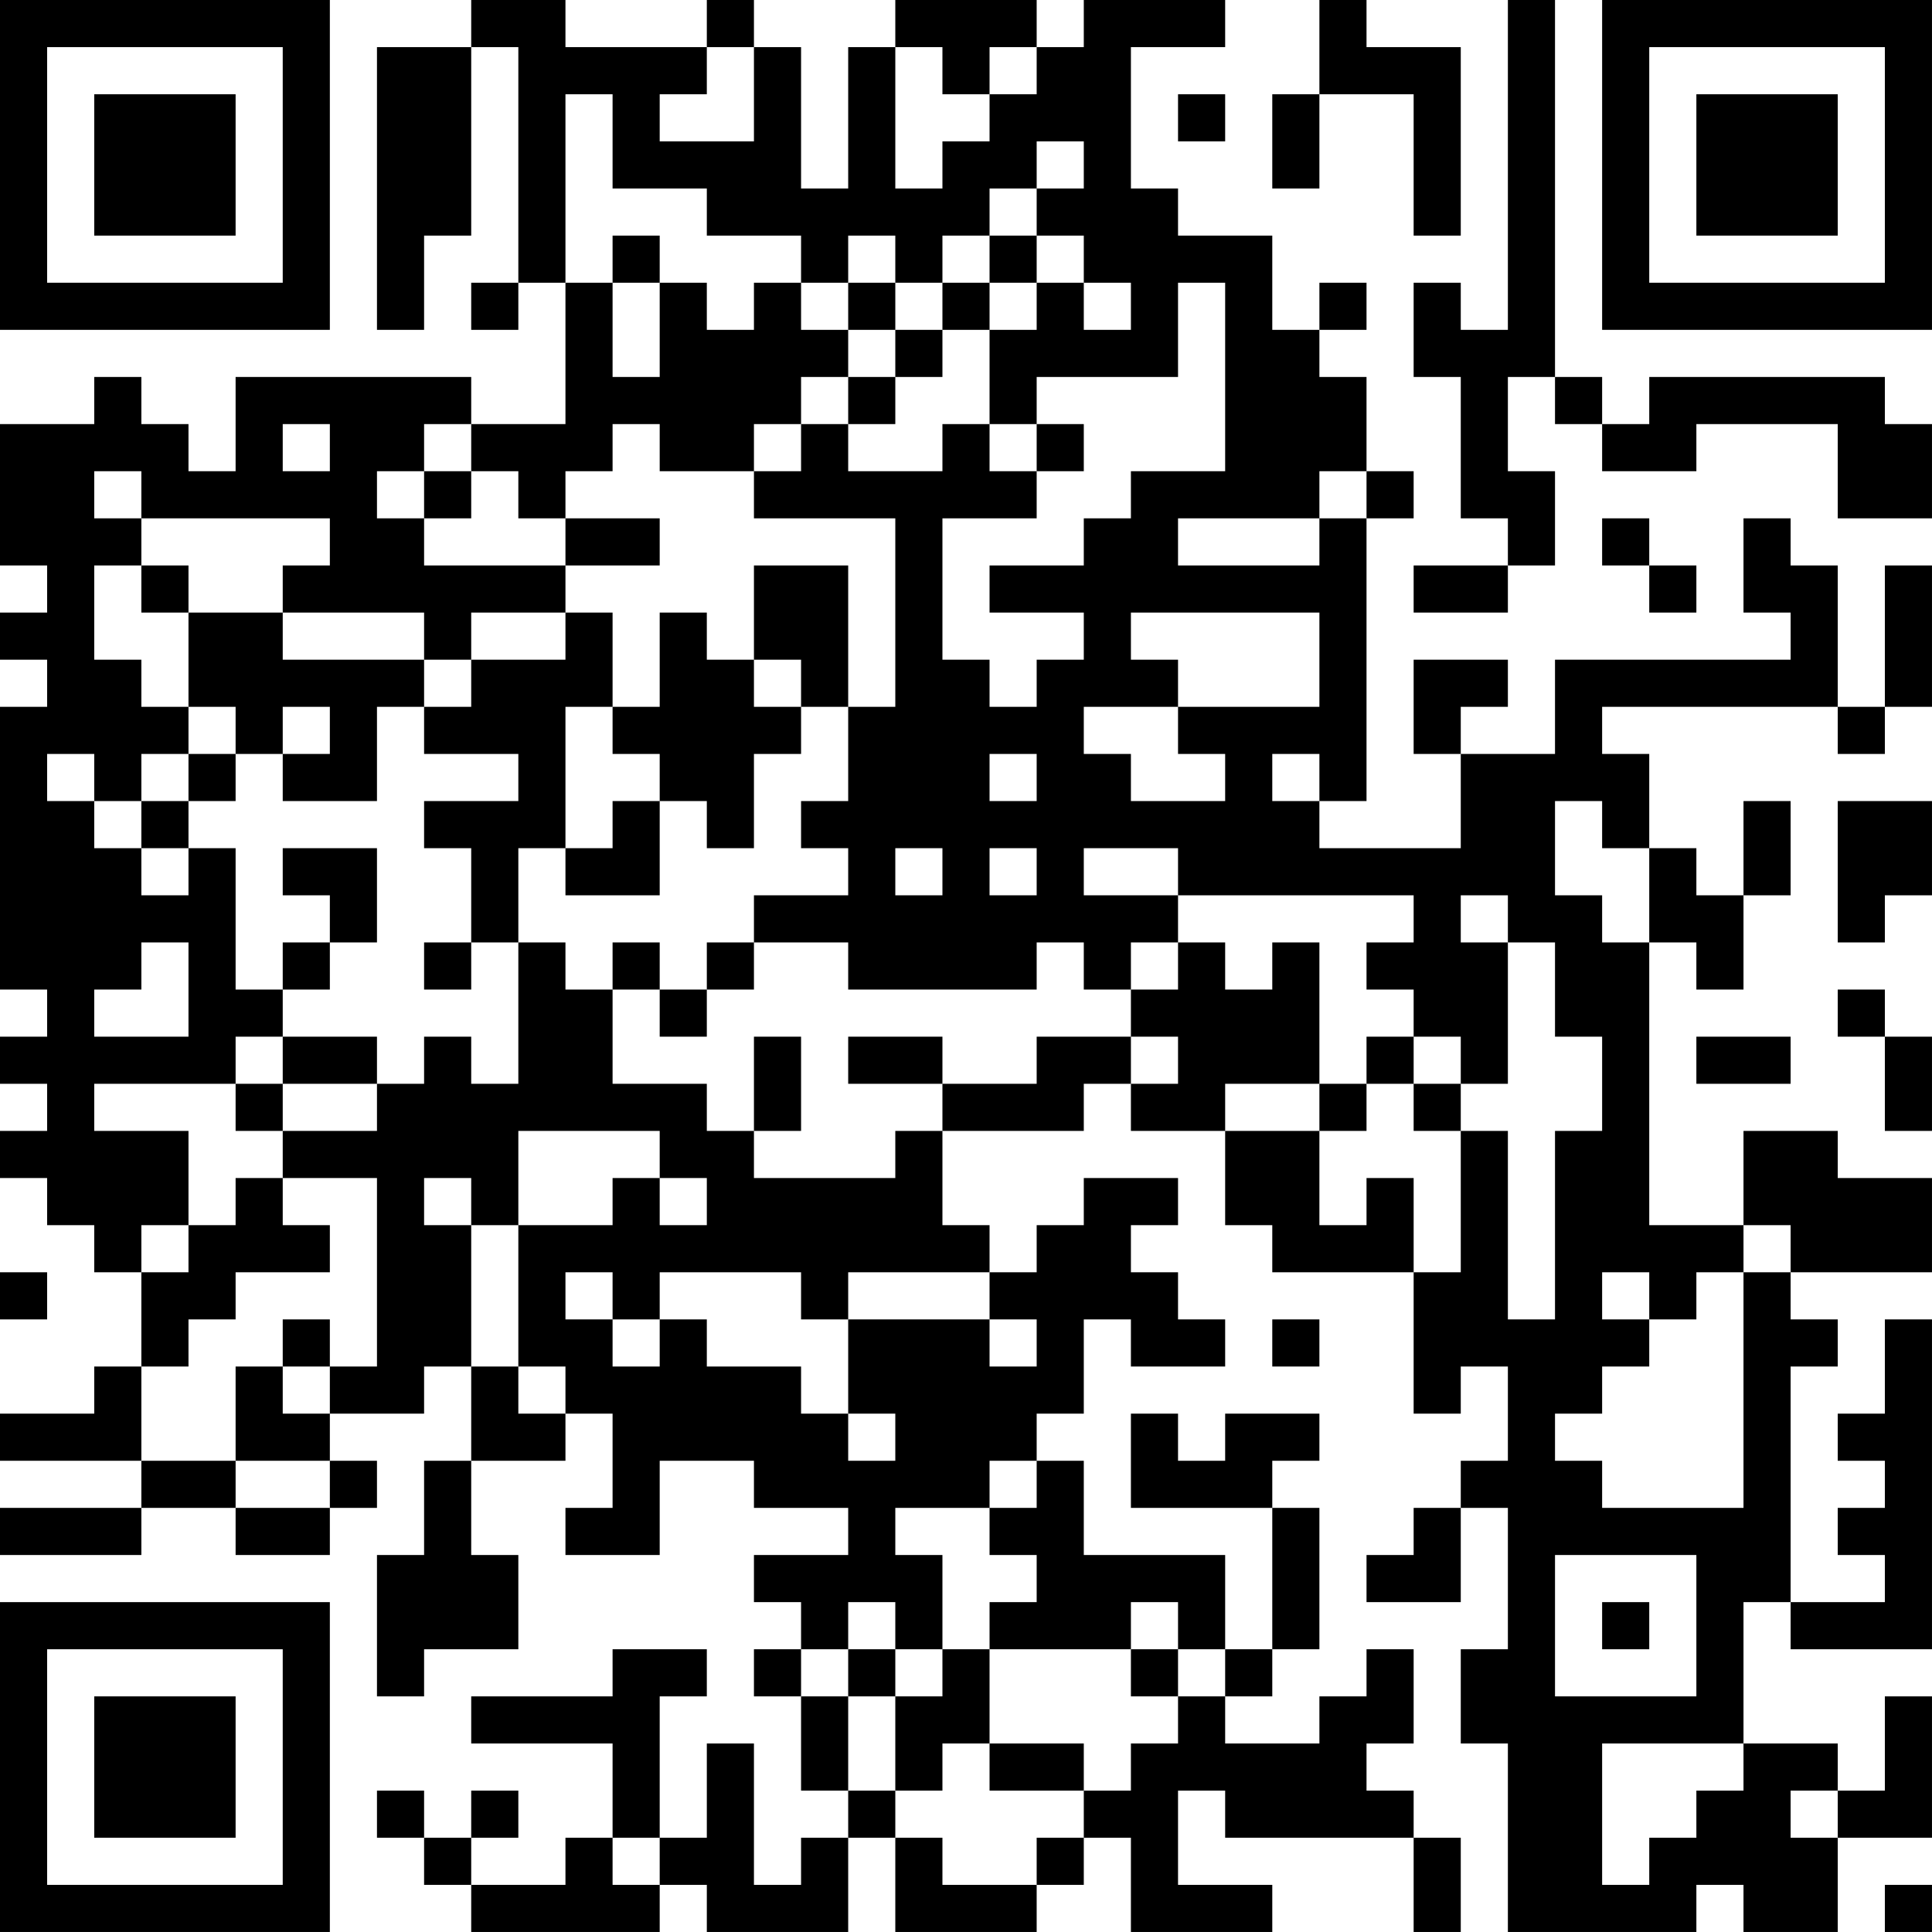 <?xml version="1.0" encoding="UTF-8"?>
<svg xmlns="http://www.w3.org/2000/svg" version="1.1" width="200" height="200" viewBox="0 0 200 200"><rect x="0" y="0" width="200" height="200" fill="#ffffff"/><g transform="scale(4.878)"><g transform="translate(0,0)"><path fill-rule="evenodd" d="M10 0L10 1L8 1L8 7L9 7L9 5L10 5L10 1L11 1L11 6L10 6L10 7L11 7L11 6L12 6L12 9L10 9L10 8L5 8L5 10L4 10L4 9L3 9L3 8L2 8L2 9L0 9L0 12L1 12L1 13L0 13L0 14L1 14L1 15L0 15L0 21L1 21L1 22L0 22L0 23L1 23L1 24L0 24L0 25L1 25L1 26L2 26L2 27L3 27L3 29L2 29L2 30L0 30L0 31L3 31L3 32L0 32L0 33L3 33L3 32L5 32L5 33L7 33L7 32L8 32L8 31L7 31L7 30L9 30L9 29L10 29L10 31L9 31L9 33L8 33L8 36L9 36L9 35L11 35L11 33L10 33L10 31L12 31L12 30L13 30L13 32L12 32L12 33L14 33L14 31L16 31L16 32L18 32L18 33L16 33L16 34L17 34L17 35L16 35L16 36L17 36L17 38L18 38L18 39L17 39L17 40L16 40L16 37L15 37L15 39L14 39L14 36L15 36L15 35L13 35L13 36L10 36L10 37L13 37L13 39L12 39L12 40L10 40L10 39L11 39L11 38L10 38L10 39L9 39L9 38L8 38L8 39L9 39L9 40L10 40L10 41L14 41L14 40L15 40L15 41L18 41L18 39L19 39L19 41L22 41L22 40L23 40L23 39L24 39L24 41L27 41L27 40L25 40L25 38L26 38L26 39L30 39L30 41L31 41L31 39L30 39L30 38L29 38L29 37L30 37L30 35L29 35L29 36L28 36L28 37L26 37L26 36L27 36L27 35L28 35L28 32L27 32L27 31L28 31L28 30L26 30L26 31L25 31L25 30L24 30L24 32L27 32L27 35L26 35L26 33L23 33L23 31L22 31L22 30L23 30L23 28L24 28L24 29L26 29L26 28L25 28L25 27L24 27L24 26L25 26L25 25L23 25L23 26L22 26L22 27L21 27L21 26L20 26L20 24L23 24L23 23L24 23L24 24L26 24L26 26L27 26L27 27L30 27L30 30L31 30L31 29L32 29L32 31L31 31L31 32L30 32L30 33L29 33L29 34L31 34L31 32L32 32L32 35L31 35L31 37L32 37L32 41L36 41L36 40L37 40L37 41L39 41L39 39L41 39L41 36L40 36L40 38L39 38L39 37L37 37L37 34L38 34L38 35L41 35L41 28L40 28L40 30L39 30L39 31L40 31L40 32L39 32L39 33L40 33L40 34L38 34L38 29L39 29L39 28L38 28L38 27L41 27L41 25L39 25L39 24L37 24L37 26L35 26L35 20L36 20L36 21L37 21L37 19L38 19L38 17L37 17L37 19L36 19L36 18L35 18L35 16L34 16L34 15L39 15L39 16L40 16L40 15L41 15L41 12L40 12L40 15L39 15L39 12L38 12L38 11L37 11L37 13L38 13L38 14L33 14L33 16L31 16L31 15L32 15L32 14L30 14L30 16L31 16L31 18L28 18L28 17L29 17L29 11L30 11L30 10L29 10L29 8L28 8L28 7L29 7L29 6L28 6L28 7L27 7L27 5L25 5L25 4L24 4L24 1L26 1L26 0L23 0L23 1L22 1L22 0L19 0L19 1L18 1L18 4L17 4L17 1L16 1L16 0L15 0L15 1L12 1L12 0ZM28 0L28 2L27 2L27 4L28 4L28 2L30 2L30 5L31 5L31 1L29 1L29 0ZM32 0L32 7L31 7L31 6L30 6L30 8L31 8L31 11L32 11L32 12L30 12L30 13L32 13L32 12L33 12L33 10L32 10L32 8L33 8L33 9L34 9L34 10L36 10L36 9L39 9L39 11L41 11L41 9L40 9L40 8L35 8L35 9L34 9L34 8L33 8L33 0ZM15 1L15 2L14 2L14 3L16 3L16 1ZM19 1L19 4L20 4L20 3L21 3L21 2L22 2L22 1L21 1L21 2L20 2L20 1ZM12 2L12 6L13 6L13 8L14 8L14 6L15 6L15 7L16 7L16 6L17 6L17 7L18 7L18 8L17 8L17 9L16 9L16 10L14 10L14 9L13 9L13 10L12 10L12 11L11 11L11 10L10 10L10 9L9 9L9 10L8 10L8 11L9 11L9 12L12 12L12 13L10 13L10 14L9 14L9 13L6 13L6 12L7 12L7 11L3 11L3 10L2 10L2 11L3 11L3 12L2 12L2 14L3 14L3 15L4 15L4 16L3 16L3 17L2 17L2 16L1 16L1 17L2 17L2 18L3 18L3 19L4 19L4 18L5 18L5 21L6 21L6 22L5 22L5 23L2 23L2 24L4 24L4 26L3 26L3 27L4 27L4 26L5 26L5 25L6 25L6 26L7 26L7 27L5 27L5 28L4 28L4 29L3 29L3 31L5 31L5 32L7 32L7 31L5 31L5 29L6 29L6 30L7 30L7 29L8 29L8 25L6 25L6 24L8 24L8 23L9 23L9 22L10 22L10 23L11 23L11 20L12 20L12 21L13 21L13 23L15 23L15 24L16 24L16 25L19 25L19 24L20 24L20 23L22 23L22 22L24 22L24 23L25 23L25 22L24 22L24 21L25 21L25 20L26 20L26 21L27 21L27 20L28 20L28 23L26 23L26 24L28 24L28 26L29 26L29 25L30 25L30 27L31 27L31 24L32 24L32 28L33 28L33 24L34 24L34 22L33 22L33 20L32 20L32 19L31 19L31 20L32 20L32 23L31 23L31 22L30 22L30 21L29 21L29 20L30 20L30 19L25 19L25 18L23 18L23 19L25 19L25 20L24 20L24 21L23 21L23 20L22 20L22 21L18 21L18 20L16 20L16 19L18 19L18 18L17 18L17 17L18 17L18 15L19 15L19 11L16 11L16 10L17 10L17 9L18 9L18 10L20 10L20 9L21 9L21 10L22 10L22 11L20 11L20 14L21 14L21 15L22 15L22 14L23 14L23 13L21 13L21 12L23 12L23 11L24 11L24 10L26 10L26 6L25 6L25 8L22 8L22 9L21 9L21 7L22 7L22 6L23 6L23 7L24 7L24 6L23 6L23 5L22 5L22 4L23 4L23 3L22 3L22 4L21 4L21 5L20 5L20 6L19 6L19 5L18 5L18 6L17 6L17 5L15 5L15 4L13 4L13 2ZM25 2L25 3L26 3L26 2ZM13 5L13 6L14 6L14 5ZM21 5L21 6L20 6L20 7L19 7L19 6L18 6L18 7L19 7L19 8L18 8L18 9L19 9L19 8L20 8L20 7L21 7L21 6L22 6L22 5ZM6 9L6 10L7 10L7 9ZM22 9L22 10L23 10L23 9ZM9 10L9 11L10 11L10 10ZM28 10L28 11L25 11L25 12L28 12L28 11L29 11L29 10ZM12 11L12 12L14 12L14 11ZM34 11L34 12L35 12L35 13L36 13L36 12L35 12L35 11ZM3 12L3 13L4 13L4 15L5 15L5 16L4 16L4 17L3 17L3 18L4 18L4 17L5 17L5 16L6 16L6 17L8 17L8 15L9 15L9 16L11 16L11 17L9 17L9 18L10 18L10 20L9 20L9 21L10 21L10 20L11 20L11 18L12 18L12 19L14 19L14 17L15 17L15 18L16 18L16 16L17 16L17 15L18 15L18 12L16 12L16 14L15 14L15 13L14 13L14 15L13 15L13 13L12 13L12 14L10 14L10 15L9 15L9 14L6 14L6 13L4 13L4 12ZM24 13L24 14L25 14L25 15L23 15L23 16L24 16L24 17L26 17L26 16L25 16L25 15L28 15L28 13ZM16 14L16 15L17 15L17 14ZM6 15L6 16L7 16L7 15ZM12 15L12 18L13 18L13 17L14 17L14 16L13 16L13 15ZM21 16L21 17L22 17L22 16ZM27 16L27 17L28 17L28 16ZM33 17L33 19L34 19L34 20L35 20L35 18L34 18L34 17ZM39 17L39 20L40 20L40 19L41 19L41 17ZM6 18L6 19L7 19L7 20L6 20L6 21L7 21L7 20L8 20L8 18ZM19 18L19 19L20 19L20 18ZM21 18L21 19L22 19L22 18ZM3 20L3 21L2 21L2 22L4 22L4 20ZM13 20L13 21L14 21L14 22L15 22L15 21L16 21L16 20L15 20L15 21L14 21L14 20ZM39 21L39 22L40 22L40 24L41 24L41 22L40 22L40 21ZM6 22L6 23L5 23L5 24L6 24L6 23L8 23L8 22ZM16 22L16 24L17 24L17 22ZM18 22L18 23L20 23L20 22ZM29 22L29 23L28 23L28 24L29 24L29 23L30 23L30 24L31 24L31 23L30 23L30 22ZM36 22L36 23L38 23L38 22ZM11 24L11 26L10 26L10 25L9 25L9 26L10 26L10 29L11 29L11 30L12 30L12 29L11 29L11 26L13 26L13 25L14 25L14 26L15 26L15 25L14 25L14 24ZM37 26L37 27L36 27L36 28L35 28L35 27L34 27L34 28L35 28L35 29L34 29L34 30L33 30L33 31L34 31L34 32L37 32L37 27L38 27L38 26ZM0 27L0 28L1 28L1 27ZM12 27L12 28L13 28L13 29L14 29L14 28L15 28L15 29L17 29L17 30L18 30L18 31L19 31L19 30L18 30L18 28L21 28L21 29L22 29L22 28L21 28L21 27L18 27L18 28L17 28L17 27L14 27L14 28L13 28L13 27ZM6 28L6 29L7 29L7 28ZM27 28L27 29L28 29L28 28ZM21 31L21 32L19 32L19 33L20 33L20 35L19 35L19 34L18 34L18 35L17 35L17 36L18 36L18 38L19 38L19 39L20 39L20 40L22 40L22 39L23 39L23 38L24 38L24 37L25 37L25 36L26 36L26 35L25 35L25 34L24 34L24 35L21 35L21 34L22 34L22 33L21 33L21 32L22 32L22 31ZM33 33L33 36L36 36L36 33ZM34 34L34 35L35 35L35 34ZM18 35L18 36L19 36L19 38L20 38L20 37L21 37L21 38L23 38L23 37L21 37L21 35L20 35L20 36L19 36L19 35ZM24 35L24 36L25 36L25 35ZM34 37L34 40L35 40L35 39L36 39L36 38L37 38L37 37ZM38 38L38 39L39 39L39 38ZM13 39L13 40L14 40L14 39ZM40 40L40 41L41 41L41 40ZM0 0L0 7L7 7L7 0ZM1 1L1 6L6 6L6 1ZM2 2L2 5L5 5L5 2ZM34 0L34 7L41 7L41 0ZM35 1L35 6L40 6L40 1ZM36 2L36 5L39 5L39 2ZM0 34L0 41L7 41L7 34ZM1 35L1 40L6 40L6 35ZM2 36L2 39L5 39L5 36Z" fill="#000000"/></g></g></svg>
